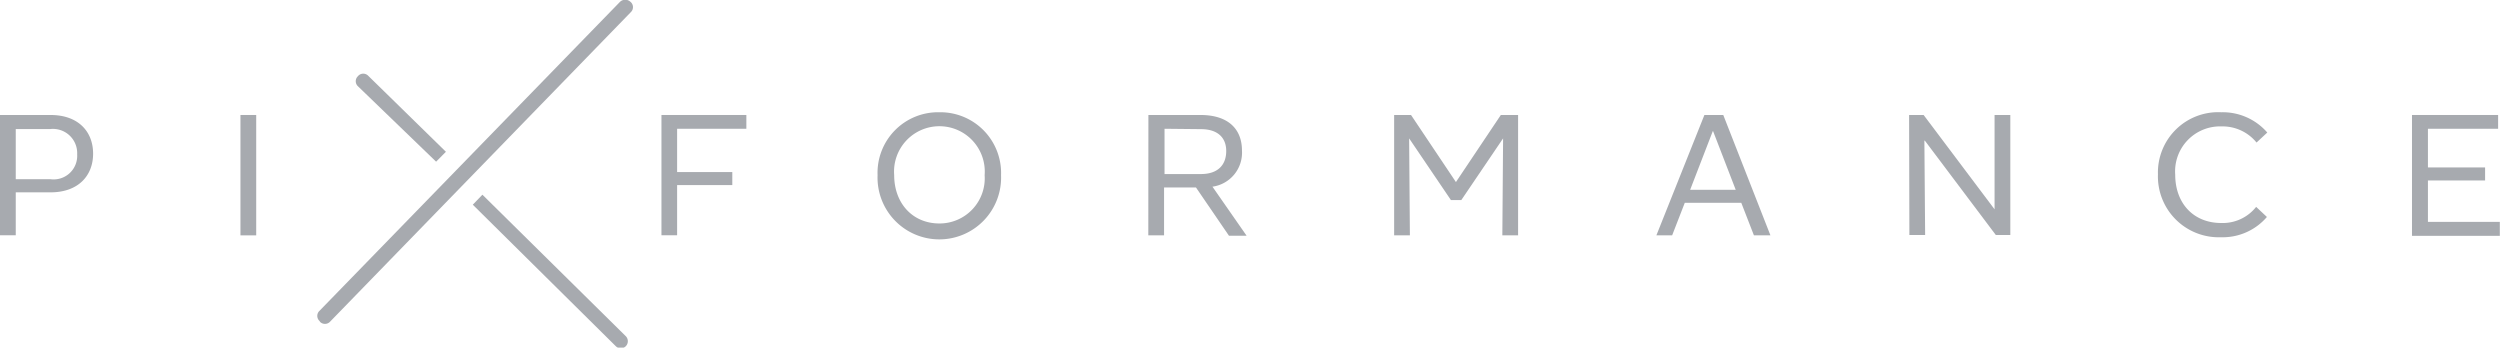 <svg xmlns="http://www.w3.org/2000/svg" viewBox="0 0 265.02 36.85"><defs><style>.cls-1{fill:#a7aaaf;}</style></defs><title>Asset 1</title><g id="Layer_2" data-name="Layer 2"><g id="Layer_1-2" data-name="Layer 1"><path class="cls-1" d="M0,12.19H5.36c2.93,0,4.51,1.75,4.51,4.1s-1.59,4.1-4.51,4.1H1.67v4.55H0Zm1.67,1.46V19h3.7a2.5,2.5,0,0,0,2.81-2.64,2.57,2.57,0,0,0-2.85-2.68H1.67Z"/><path class="cls-1" d="M25.49,12.19h1.67V24.95H25.49Z"/><path class="cls-1" d="M70.12,12.19h9v1.46H71.78v4.59h5.85v1.38H71.78v5.32H70.12Z"/><path class="cls-1" d="M99.58,11.9a6.44,6.44,0,0,1,6.54,6.67,6.55,6.55,0,1,1-13.09,0A6.42,6.42,0,0,1,99.58,11.9Zm0,11.79a4.79,4.79,0,0,0,4.8-5.12,4.81,4.81,0,1,0-9.59,0c0,2.93,1.91,5.12,4.8,5.12Z"/><path class="cls-1" d="M121.74,12.19h5.53c2.85,0,4.39,1.42,4.39,3.78a3.64,3.64,0,0,1-3.13,3.82l3.62,5.2h-1.87l-3.5-5.12H123.4v5.08h-1.67Zm1.71,1.46v4.8h3.86c1.83,0,2.68-1,2.68-2.44s-.93-2.32-2.68-2.32Z"/><path class="cls-1" d="M147.75,12.19h1.83l4.76,7.11,4.76-7.11h1.83V24.95h-1.67l.08-10.28-4.43,6.54h-1.1l-4.43-6.54.08,10.28h-1.67V12.19Z"/><path class="cls-1" d="M180.68,12.19h2l5,12.76h-1.75l-1.34-3.45H178.6l-1.34,3.45h-1.67Zm.89,1.71-2.4,6.22H184l-2.4-6.22Z"/><path class="cls-1" d="M202.38,12.19h1.54l7.52,10h0l0-10h1.67V24.91h-1.54l-7.52-10H204l.08,10h-1.67Z"/><path class="cls-1" d="M235.47,11.9a6.25,6.25,0,0,1,4.88,2.15l-1.14,1.06a4.64,4.64,0,0,0-3.7-1.71,4.77,4.77,0,0,0-4.92,5.12c0,3,1.91,5.12,4.88,5.12a4.52,4.52,0,0,0,3.7-1.71L240.31,23a6.18,6.18,0,0,1-4.88,2.15,6.45,6.45,0,0,1-6.67-6.67A6.39,6.39,0,0,1,235.47,11.9Z"/><path class="cls-1" d="M255.71,12.19h9.11v1.46h-7.44v4.1h6.06v1.38h-6.06v4.39H265V25h-9.31V12.19Z"/><path class="cls-1" d="M33.9,34.05h0A.73.73,0,0,1,33.82,33L65.73.19a.81.81,0,0,1,1.1,0h0a.73.73,0,0,1,.08,1.06L35,34.09a.74.74,0,0,1-1.1,0Z"/><path class="cls-1" d="M50.12,21.7l15.16,15a.76.76,0,0,0,1.06,0h0a.76.76,0,0,0,0-1.06l-15.2-15Z"/><path class="cls-1" d="M47.27,16.09,39,8a.73.73,0,0,0-1.06.08h0a.73.73,0,0,0,0,1.06l8.29,8Z"/></g></g></svg>